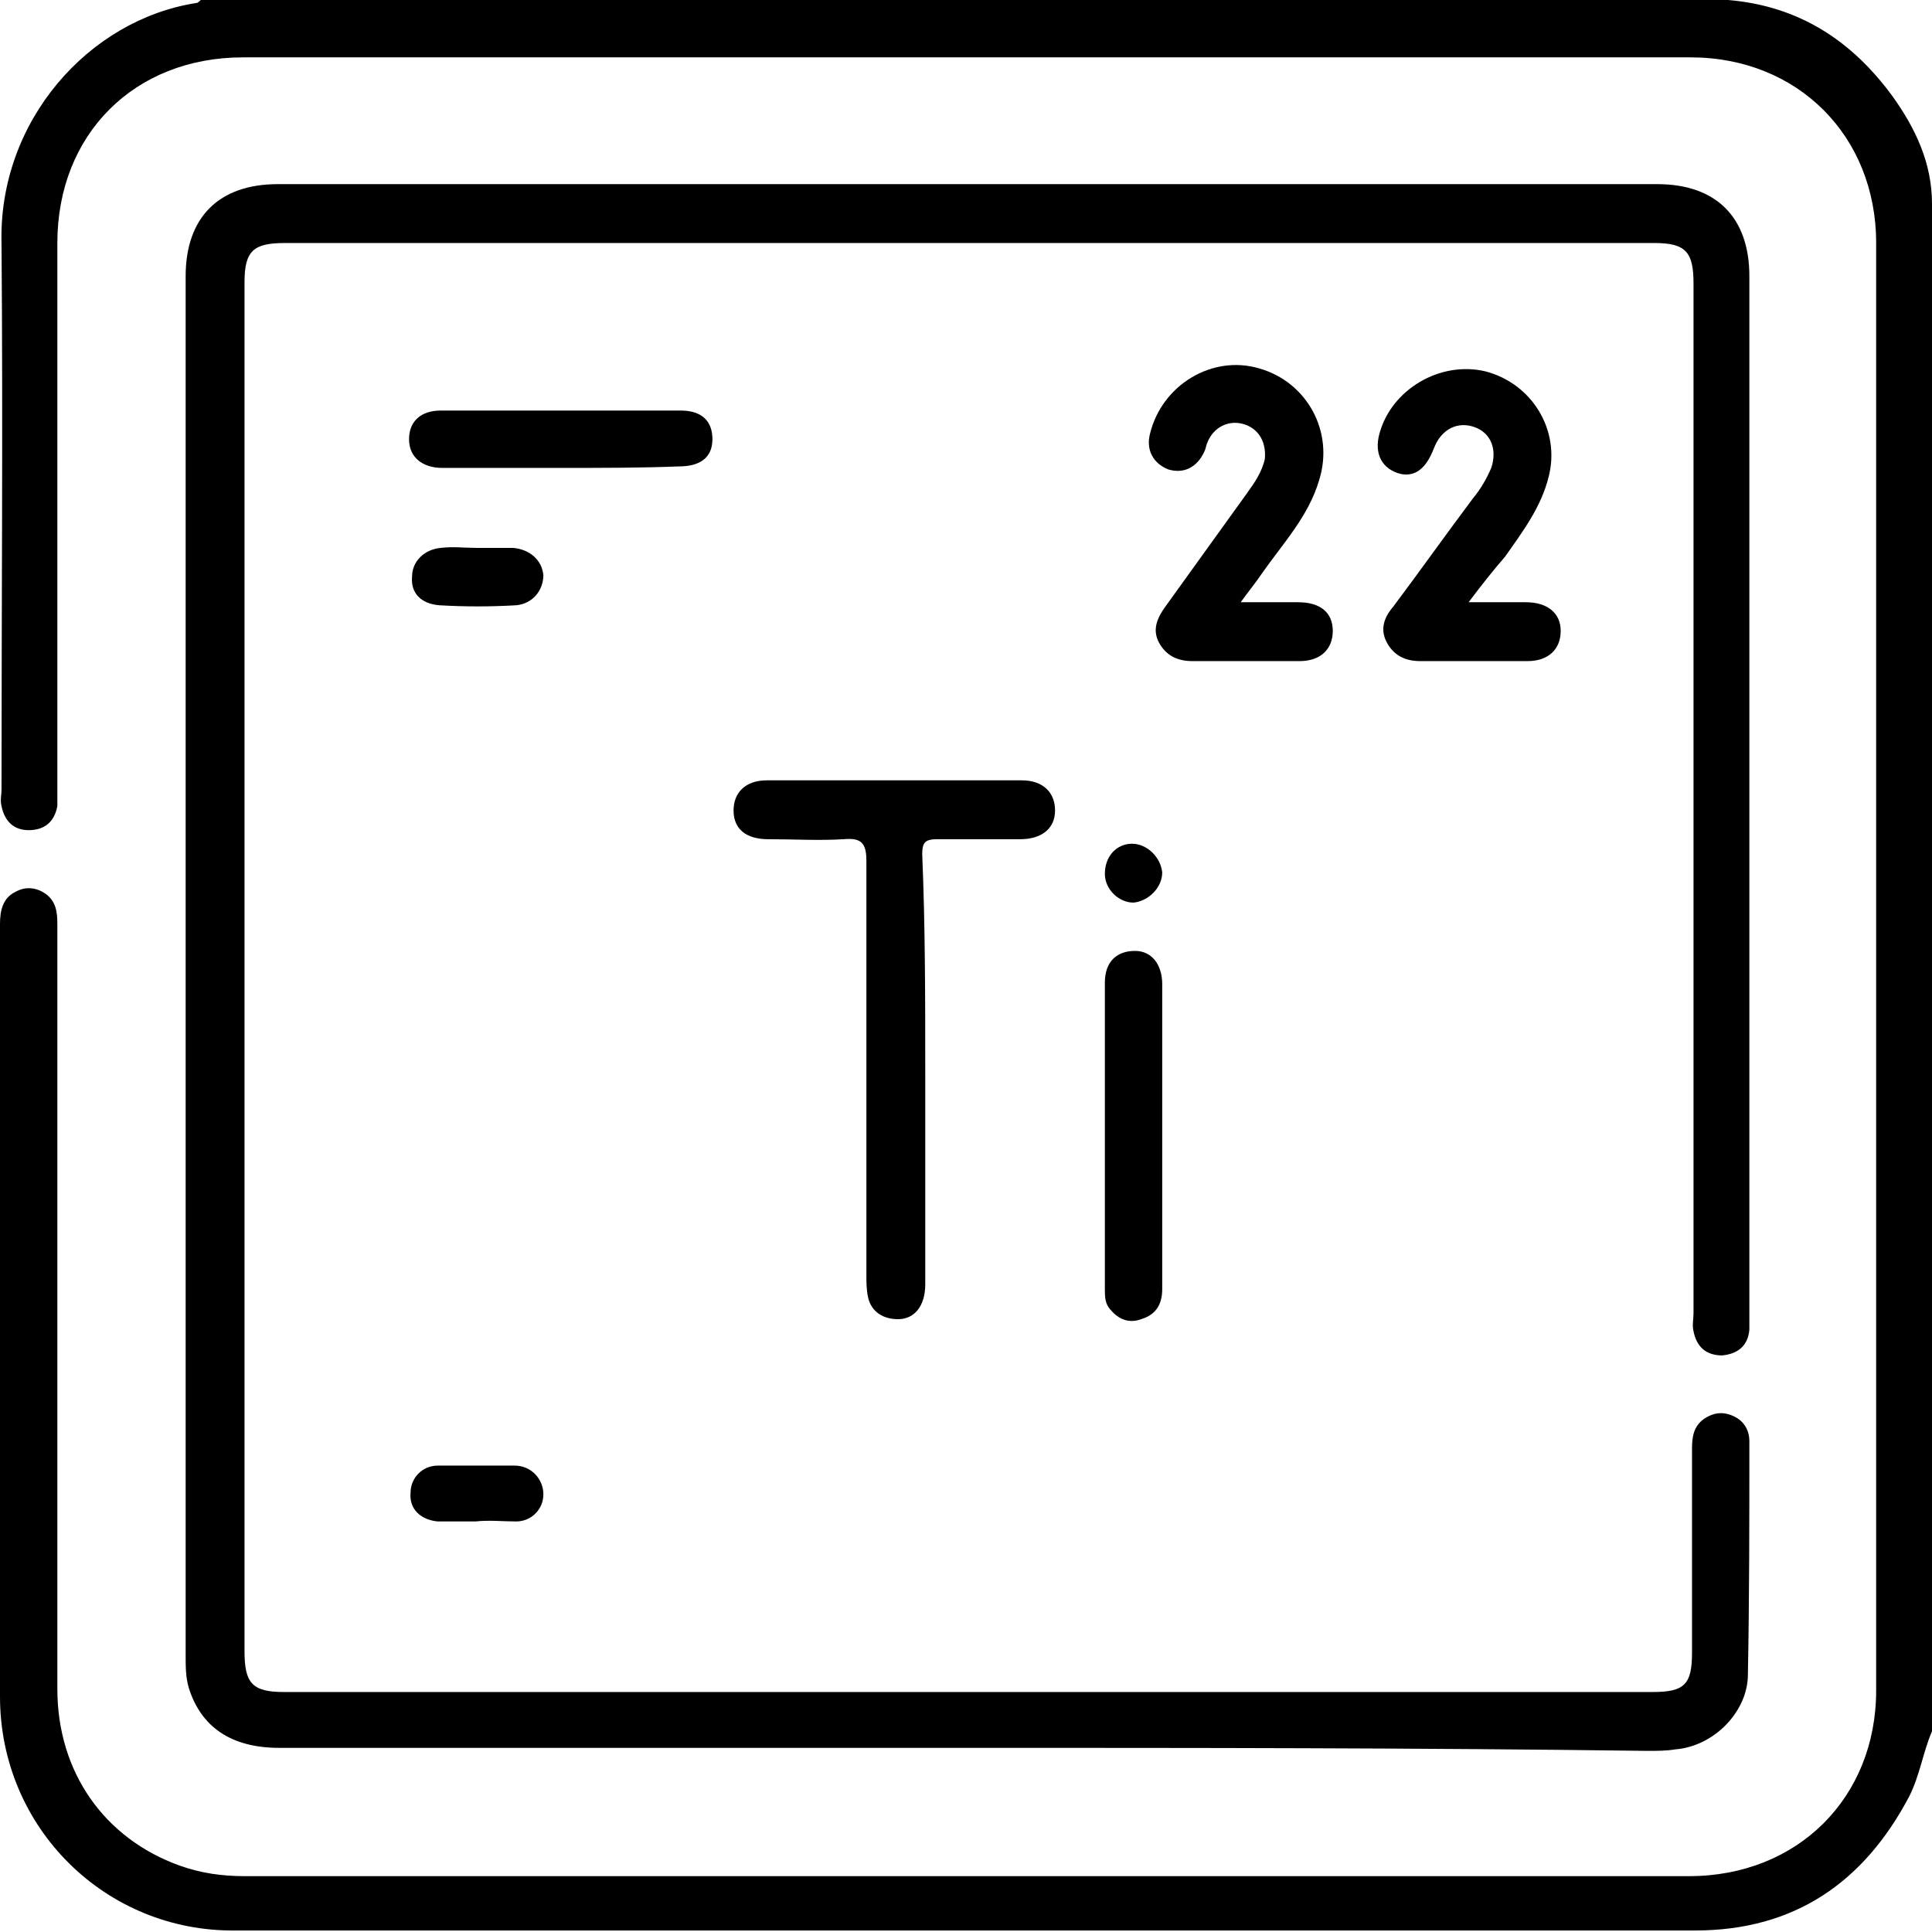 <?xml version="1.0" encoding="utf-8"?>
<!-- Generator: Adobe Illustrator 28.0.0, SVG Export Plug-In . SVG Version: 6.00 Build 0)  -->
<svg version="1.1" id="Layer_1" xmlns="http://www.w3.org/2000/svg" xmlns:xlink="http://www.w3.org/1999/xlink" x="0px" y="0px"
	 viewBox="0 0 128 128" style="enable-background:new 0 0 128 128;" xml:space="preserve">
<g>
	<path d="M128,114.7c-0.6,1.4-0.8,2.9-1.5,4.3c-3,5.7-7.6,8.9-14.2,8.9c-32.2,0-64.5,0-96.7,0C7,128,0,121.1,0,112.4
		c0-17.1,0-34.2,0-51.2c0-0.9,0.2-1.7,1-2.1c0.7-0.4,1.4-0.3,2,0.1c0.7,0.5,0.8,1.2,0.8,2c0,7,0,14.1,0,21.1c0,9.9,0,19.7,0,29.6
		c0,5.5,3.1,9.9,8.1,11.7c1.4,0.5,2.8,0.7,4.3,0.7c31.9,0,63.8,0,95.7,0c7.2,0,12.4-5.2,12.4-12.3c0-32,0-63.9,0-95.9
		c0-7.1-5.2-12.3-12.3-12.3c-32,0-63.9,0-95.9,0C8.9,3.8,3.8,8.9,3.8,16.1c0,12.1,0,24.2,0,36.2c0,0.4,0,0.8,0,1.1
		c-0.2,1.1-0.9,1.6-1.9,1.6c-1,0-1.6-0.6-1.8-1.6c-0.1-0.4,0-0.7,0-1.1c0-12.1,0.1-24.2,0-36.2C-0.1,8,5.9,1.3,13,0.2
		c0.1,0,0.2-0.1,0.3-0.2C47,0,80.8,0,114.5,0c4.7,0.4,8.2,2.7,10.9,6.4c1.5,2.1,2.6,4.4,2.6,7.1C128,47.2,128,81,128,114.7z"/>
	<path d="M64,115.8c-15.2,0-30.3,0-45.5,0c-3.2,0-5.2-1.4-6-4c-0.2-0.7-0.2-1.4-0.2-2.1c0-30.5,0-60.9,0-91.4c0-3.9,2.2-6.1,6.1-6.1
		c30.5,0,60.9,0,91.4,0c3.9,0,6.1,2.2,6.1,6.1c0,23,0,45.9,0,68.9c0,0.3,0,0.6,0,0.9c-0.1,1.1-0.8,1.6-1.8,1.7
		c-1.1,0-1.7-0.6-1.9-1.6c-0.1-0.4,0-0.8,0-1.2c0-22.7,0-45.5,0-68.2c0-2.1-0.5-2.7-2.6-2.7c-30.2,0-60.5,0-90.7,0
		c-2.1,0-2.7,0.5-2.7,2.6c0,30.2,0,60.5,0,90.7c0,2.1,0.5,2.7,2.6,2.7c30.2,0,60.5,0,90.7,0c2.1,0,2.6-0.5,2.6-2.6c0-4.5,0-9,0-13.5
		c0-0.8,0.1-1.5,0.8-2c0.6-0.4,1.2-0.5,1.9-0.2c0.7,0.3,1.1,0.9,1.1,1.7c0,5.2,0,10.4-0.1,15.6c-0.1,2.4-2.3,4.6-4.8,4.8
		c-0.6,0.1-1.2,0.1-1.9,0.1C94.1,115.8,79,115.8,64,115.8z"/>
	<path d="M61.3,71c0,4.7,0,9.4,0,14.1c0,1.4-0.7,2.3-1.8,2.3c-1,0-1.8-0.5-2-1.5c-0.1-0.5-0.1-1-0.1-1.5c0-9.1,0-18.2,0-27.4
		c0-1.2-0.4-1.5-1.5-1.4c-1.7,0.1-3.3,0-5,0c-1.5,0-2.3-0.7-2.3-1.9c0-1.2,0.8-2,2.2-2c5.6,0,11.2,0,16.9,0c1.4,0,2.2,0.8,2.2,2
		c0,1.2-0.9,1.9-2.3,1.9c-1.8,0-3.7,0-5.5,0c-0.8,0-1,0.2-1,1C61.3,61.4,61.3,66.2,61.3,71z"/>
	<path d="M82.2,39.9c1.4,0,2.6,0,3.8,0c1.5,0,2.3,0.7,2.3,1.9c0,1.2-0.8,2-2.2,2c-2.4,0-4.7,0-7.1,0c-0.9,0-1.7-0.3-2.2-1.2
		c-0.5-0.9-0.1-1.7,0.4-2.4c1.8-2.5,3.6-5,5.4-7.5c0.5-0.7,1-1.4,1.2-2.3c0.1-1.1-0.4-2-1.4-2.3c-1-0.3-2,0.2-2.4,1.2
		c-0.1,0.2-0.1,0.4-0.2,0.6c-0.5,1.1-1.4,1.5-2.4,1.2c-1-0.4-1.5-1.3-1.2-2.4c0.8-3.2,4.1-5.2,7.2-4.3c3.2,0.9,5,4.2,4,7.4
		c-0.7,2.4-2.4,4.2-3.8,6.2C83.2,38.6,82.7,39.2,82.2,39.9z"/>
	<path d="M97.3,39.9c1.4,0,2.6,0,3.8,0c1.4,0,2.3,0.7,2.3,1.9c0,1.2-0.8,2-2.2,2c-2.4,0-4.7,0-7.1,0c-0.9,0-1.7-0.3-2.2-1.2
		c-0.5-0.9-0.2-1.7,0.4-2.4c1.8-2.4,3.5-4.8,5.3-7.2c0.5-0.6,0.9-1.3,1.2-2c0.4-1.2,0-2.3-1.1-2.7c-1.1-0.4-2.2,0.1-2.7,1.4
		c-0.5,1.3-1.2,1.9-2.2,1.7c-1.2-0.3-1.8-1.3-1.4-2.7c0.8-2.9,4-4.8,7-4.1c3.1,0.8,5,3.9,4.2,7c-0.5,2-1.7,3.6-2.9,5.3
		C99,37.7,98.2,38.7,97.3,39.9z"/>
	<path d="M77,75.3c0,3.4,0,6.7,0,10.1c0,1-0.4,1.7-1.4,2c-0.8,0.3-1.5,0-2-0.6c-0.4-0.4-0.4-0.9-0.4-1.4c0-6.8,0-13.6,0-20.3
		c0-1.4,0.8-2.1,2-2.1c1.1,0,1.8,0.9,1.8,2.2C77,68.5,77,71.9,77,75.3z"/>
	<path d="M37.2,31c-2.6,0-5.2,0-7.9,0c-1.3,0-2.2-0.7-2.2-1.9c0-1.2,0.8-1.9,2.1-1.9c5.3,0,10.6,0,15.9,0c1.4,0,2.1,0.7,2.1,1.9
		c0,1.2-0.8,1.8-2.2,1.8C42.5,31,39.9,31,37.2,31z"/>
	<path d="M31.6,36.3c0.8,0,1.6,0,2.4,0c1.1,0.1,1.9,0.8,2,1.8c0,1-0.7,1.9-1.8,2c-1.7,0.1-3.4,0.1-5.1,0c-1.2-0.1-1.9-0.8-1.8-1.9
		c0-1,0.8-1.8,1.9-1.9C30,36.2,30.8,36.3,31.6,36.3z"/>
	<path d="M31.5,100.8c-0.8,0-1.7,0-2.5,0c-1.1-0.1-1.9-0.8-1.8-1.9c0-1,0.8-1.8,1.8-1.8c1.7,0,3.4,0,5.1,0c1.1,0,1.9,0.9,1.9,1.9
		c0,1-0.8,1.8-1.8,1.8C33.3,100.8,32.4,100.7,31.5,100.8z"/>
	<path d="M75,55.9c1,0,1.9,0.9,2,1.9c0,1-0.9,1.9-1.9,2c-1,0-1.9-0.9-1.9-1.9C73.2,56.7,74,55.9,75,55.9z"/>
</g>
</svg>
